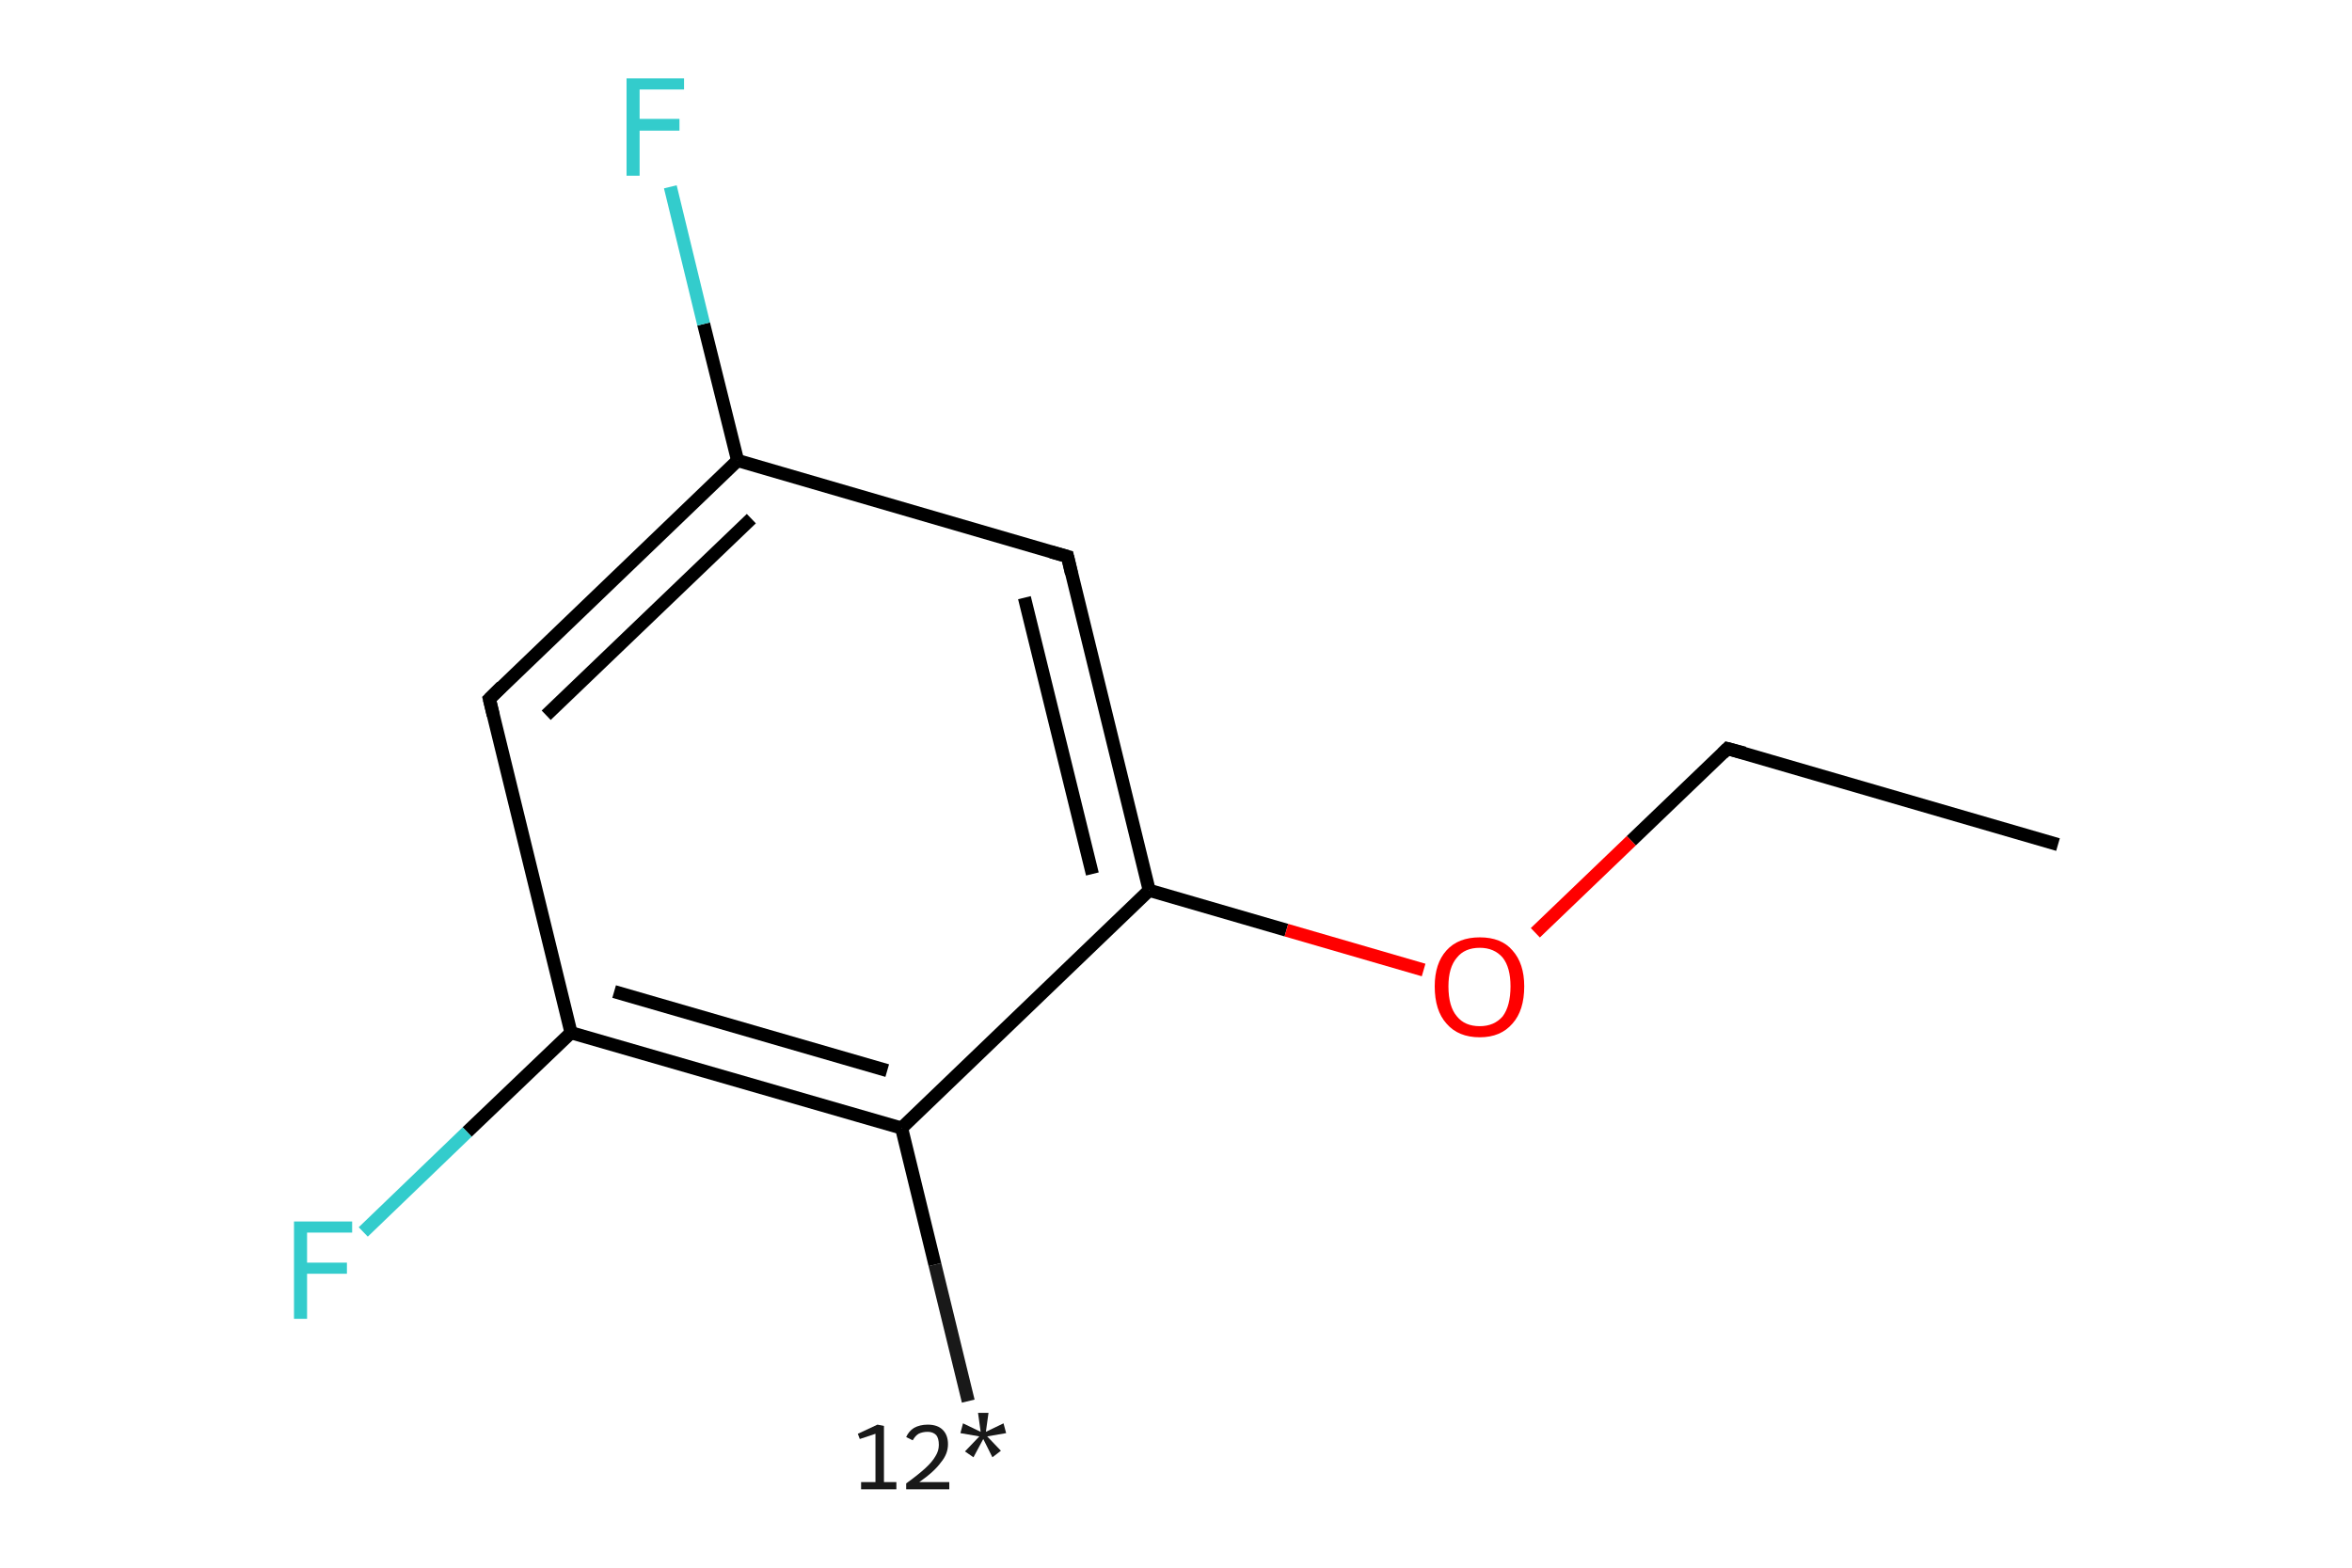 <?xml version='1.0' encoding='iso-8859-1'?>
<svg version='1.1' baseProfile='full'
              xmlns='http://www.w3.org/2000/svg'
                      xmlns:rdkit='http://www.rdkit.org/xml'
                      xmlns:xlink='http://www.w3.org/1999/xlink'
                  xml:space='preserve'
width='360px' height='240px' viewBox='0 0 360 240'>
<!-- END OF HEADER -->
<rect style='opacity:1.0;fill:#FFFFFF;stroke:none' width='360.0' height='240.0' x='0.0' y='0.0'> </rect>
<path class='bond-0 atom-0 atom-1' d='M 148.2,214.5 L 143.1,193.6' style='fill:none;fill-rule:evenodd;stroke:#191919;stroke-width:2.0px;stroke-linecap:butt;stroke-linejoin:miter;stroke-opacity:1' />
<path class='bond-0 atom-0 atom-1' d='M 143.1,193.6 L 138.0,172.7' style='fill:none;fill-rule:evenodd;stroke:#000000;stroke-width:2.0px;stroke-linecap:butt;stroke-linejoin:miter;stroke-opacity:1' />
<path class='bond-1 atom-1 atom-2' d='M 138.0,172.7 L 87.4,158.1' style='fill:none;fill-rule:evenodd;stroke:#000000;stroke-width:2.0px;stroke-linecap:butt;stroke-linejoin:miter;stroke-opacity:1' />
<path class='bond-1 atom-1 atom-2' d='M 135.8,163.9 L 94.0,151.8' style='fill:none;fill-rule:evenodd;stroke:#000000;stroke-width:2.0px;stroke-linecap:butt;stroke-linejoin:miter;stroke-opacity:1' />
<path class='bond-2 atom-2 atom-3' d='M 87.4,158.1 L 71.5,173.3' style='fill:none;fill-rule:evenodd;stroke:#000000;stroke-width:2.0px;stroke-linecap:butt;stroke-linejoin:miter;stroke-opacity:1' />
<path class='bond-2 atom-2 atom-3' d='M 71.5,173.3 L 55.6,188.6' style='fill:none;fill-rule:evenodd;stroke:#33CCCC;stroke-width:2.0px;stroke-linecap:butt;stroke-linejoin:miter;stroke-opacity:1' />
<path class='bond-3 atom-2 atom-4' d='M 87.4,158.1 L 74.9,107.0' style='fill:none;fill-rule:evenodd;stroke:#000000;stroke-width:2.0px;stroke-linecap:butt;stroke-linejoin:miter;stroke-opacity:1' />
<path class='bond-4 atom-4 atom-5' d='M 74.9,107.0 L 112.9,70.5' style='fill:none;fill-rule:evenodd;stroke:#000000;stroke-width:2.0px;stroke-linecap:butt;stroke-linejoin:miter;stroke-opacity:1' />
<path class='bond-4 atom-4 atom-5' d='M 83.6,109.5 L 115.0,79.4' style='fill:none;fill-rule:evenodd;stroke:#000000;stroke-width:2.0px;stroke-linecap:butt;stroke-linejoin:miter;stroke-opacity:1' />
<path class='bond-5 atom-5 atom-6' d='M 112.9,70.5 L 107.7,49.6' style='fill:none;fill-rule:evenodd;stroke:#000000;stroke-width:2.0px;stroke-linecap:butt;stroke-linejoin:miter;stroke-opacity:1' />
<path class='bond-5 atom-5 atom-6' d='M 107.7,49.6 L 102.6,28.6' style='fill:none;fill-rule:evenodd;stroke:#33CCCC;stroke-width:2.0px;stroke-linecap:butt;stroke-linejoin:miter;stroke-opacity:1' />
<path class='bond-6 atom-5 atom-7' d='M 112.9,70.5 L 163.4,85.2' style='fill:none;fill-rule:evenodd;stroke:#000000;stroke-width:2.0px;stroke-linecap:butt;stroke-linejoin:miter;stroke-opacity:1' />
<path class='bond-7 atom-7 atom-8' d='M 163.4,85.2 L 175.9,136.3' style='fill:none;fill-rule:evenodd;stroke:#000000;stroke-width:2.0px;stroke-linecap:butt;stroke-linejoin:miter;stroke-opacity:1' />
<path class='bond-7 atom-7 atom-8' d='M 156.8,91.5 L 167.2,133.8' style='fill:none;fill-rule:evenodd;stroke:#000000;stroke-width:2.0px;stroke-linecap:butt;stroke-linejoin:miter;stroke-opacity:1' />
<path class='bond-8 atom-8 atom-9' d='M 175.9,136.3 L 196.9,142.4' style='fill:none;fill-rule:evenodd;stroke:#000000;stroke-width:2.0px;stroke-linecap:butt;stroke-linejoin:miter;stroke-opacity:1' />
<path class='bond-8 atom-8 atom-9' d='M 196.9,142.4 L 217.9,148.5' style='fill:none;fill-rule:evenodd;stroke:#FF0000;stroke-width:2.0px;stroke-linecap:butt;stroke-linejoin:miter;stroke-opacity:1' />
<path class='bond-9 atom-9 atom-10' d='M 235.0,142.8 L 249.7,128.7' style='fill:none;fill-rule:evenodd;stroke:#FF0000;stroke-width:2.0px;stroke-linecap:butt;stroke-linejoin:miter;stroke-opacity:1' />
<path class='bond-9 atom-9 atom-10' d='M 249.7,128.7 L 264.4,114.6' style='fill:none;fill-rule:evenodd;stroke:#000000;stroke-width:2.0px;stroke-linecap:butt;stroke-linejoin:miter;stroke-opacity:1' />
<path class='bond-10 atom-10 atom-11' d='M 264.4,114.6 L 315.0,129.3' style='fill:none;fill-rule:evenodd;stroke:#000000;stroke-width:2.0px;stroke-linecap:butt;stroke-linejoin:miter;stroke-opacity:1' />
<path class='bond-11 atom-8 atom-1' d='M 175.9,136.3 L 138.0,172.7' style='fill:none;fill-rule:evenodd;stroke:#000000;stroke-width:2.0px;stroke-linecap:butt;stroke-linejoin:miter;stroke-opacity:1' />
<path d='M 75.5,109.5 L 74.9,107.0 L 76.8,105.1' style='fill:none;stroke:#000000;stroke-width:2.0px;stroke-linecap:butt;stroke-linejoin:miter;stroke-opacity:1;' />
<path d='M 160.9,84.5 L 163.4,85.2 L 164.0,87.8' style='fill:none;stroke:#000000;stroke-width:2.0px;stroke-linecap:butt;stroke-linejoin:miter;stroke-opacity:1;' />
<path d='M 263.7,115.3 L 264.4,114.6 L 267.0,115.3' style='fill:none;stroke:#000000;stroke-width:2.0px;stroke-linecap:butt;stroke-linejoin:miter;stroke-opacity:1;' />
<path class='atom-0' d='M 131.8 226.9
L 134.0 226.9
L 134.0 219.5
L 131.6 220.3
L 131.3 219.5
L 134.3 218.1
L 135.3 218.3
L 135.3 226.9
L 137.2 226.9
L 137.2 228.0
L 131.8 228.0
L 131.8 226.9
' fill='#191919'/>
<path class='atom-0' d='M 138.7 220.0
Q 139.1 219.1, 139.9 218.6
Q 140.8 218.1, 142.0 218.1
Q 143.5 218.1, 144.3 218.9
Q 145.1 219.7, 145.1 221.1
Q 145.1 222.6, 144.0 223.9
Q 143.0 225.3, 140.7 226.9
L 145.3 226.9
L 145.3 228.0
L 138.7 228.0
L 138.7 227.1
Q 140.5 225.8, 141.6 224.8
Q 142.7 223.8, 143.2 222.9
Q 143.7 222.1, 143.7 221.2
Q 143.7 220.2, 143.3 219.7
Q 142.8 219.2, 142.0 219.2
Q 141.2 219.2, 140.6 219.5
Q 140.1 219.8, 139.7 220.5
L 138.7 220.0
' fill='#191919'/>
<path class='atom-0' d='M 147.7 222.2
L 149.9 219.9
L 147.0 219.4
L 147.4 217.9
L 150.1 219.2
L 149.7 216.3
L 151.3 216.3
L 150.9 219.2
L 153.6 217.9
L 154.0 219.4
L 151.1 219.9
L 153.2 222.1
L 151.9 223.1
L 150.5 220.3
L 149.0 223.1
L 147.7 222.2
' fill='#191919'/>
<path class='atom-3' d='M 45.0 187.0
L 53.9 187.0
L 53.9 188.7
L 47.0 188.7
L 47.0 193.3
L 53.1 193.3
L 53.1 195.0
L 47.0 195.0
L 47.0 201.9
L 45.0 201.9
L 45.0 187.0
' fill='#33CCCC'/>
<path class='atom-6' d='M 95.9 12.0
L 104.7 12.0
L 104.7 13.7
L 97.9 13.7
L 97.9 18.2
L 104.0 18.2
L 104.0 20.0
L 97.9 20.0
L 97.9 26.9
L 95.9 26.9
L 95.9 12.0
' fill='#33CCCC'/>
<path class='atom-9' d='M 219.6 151.0
Q 219.6 147.5, 221.4 145.5
Q 223.2 143.5, 226.5 143.5
Q 229.8 143.5, 231.5 145.5
Q 233.3 147.5, 233.3 151.0
Q 233.3 154.7, 231.5 156.7
Q 229.7 158.8, 226.5 158.8
Q 223.2 158.8, 221.4 156.7
Q 219.6 154.7, 219.6 151.0
M 226.5 157.1
Q 228.7 157.1, 230.0 155.6
Q 231.2 154.0, 231.2 151.0
Q 231.2 148.1, 230.0 146.6
Q 228.7 145.1, 226.5 145.1
Q 224.2 145.1, 223.0 146.6
Q 221.7 148.1, 221.7 151.0
Q 221.7 154.1, 223.0 155.6
Q 224.2 157.1, 226.5 157.1
' fill='#FF0000'/>
</svg>
